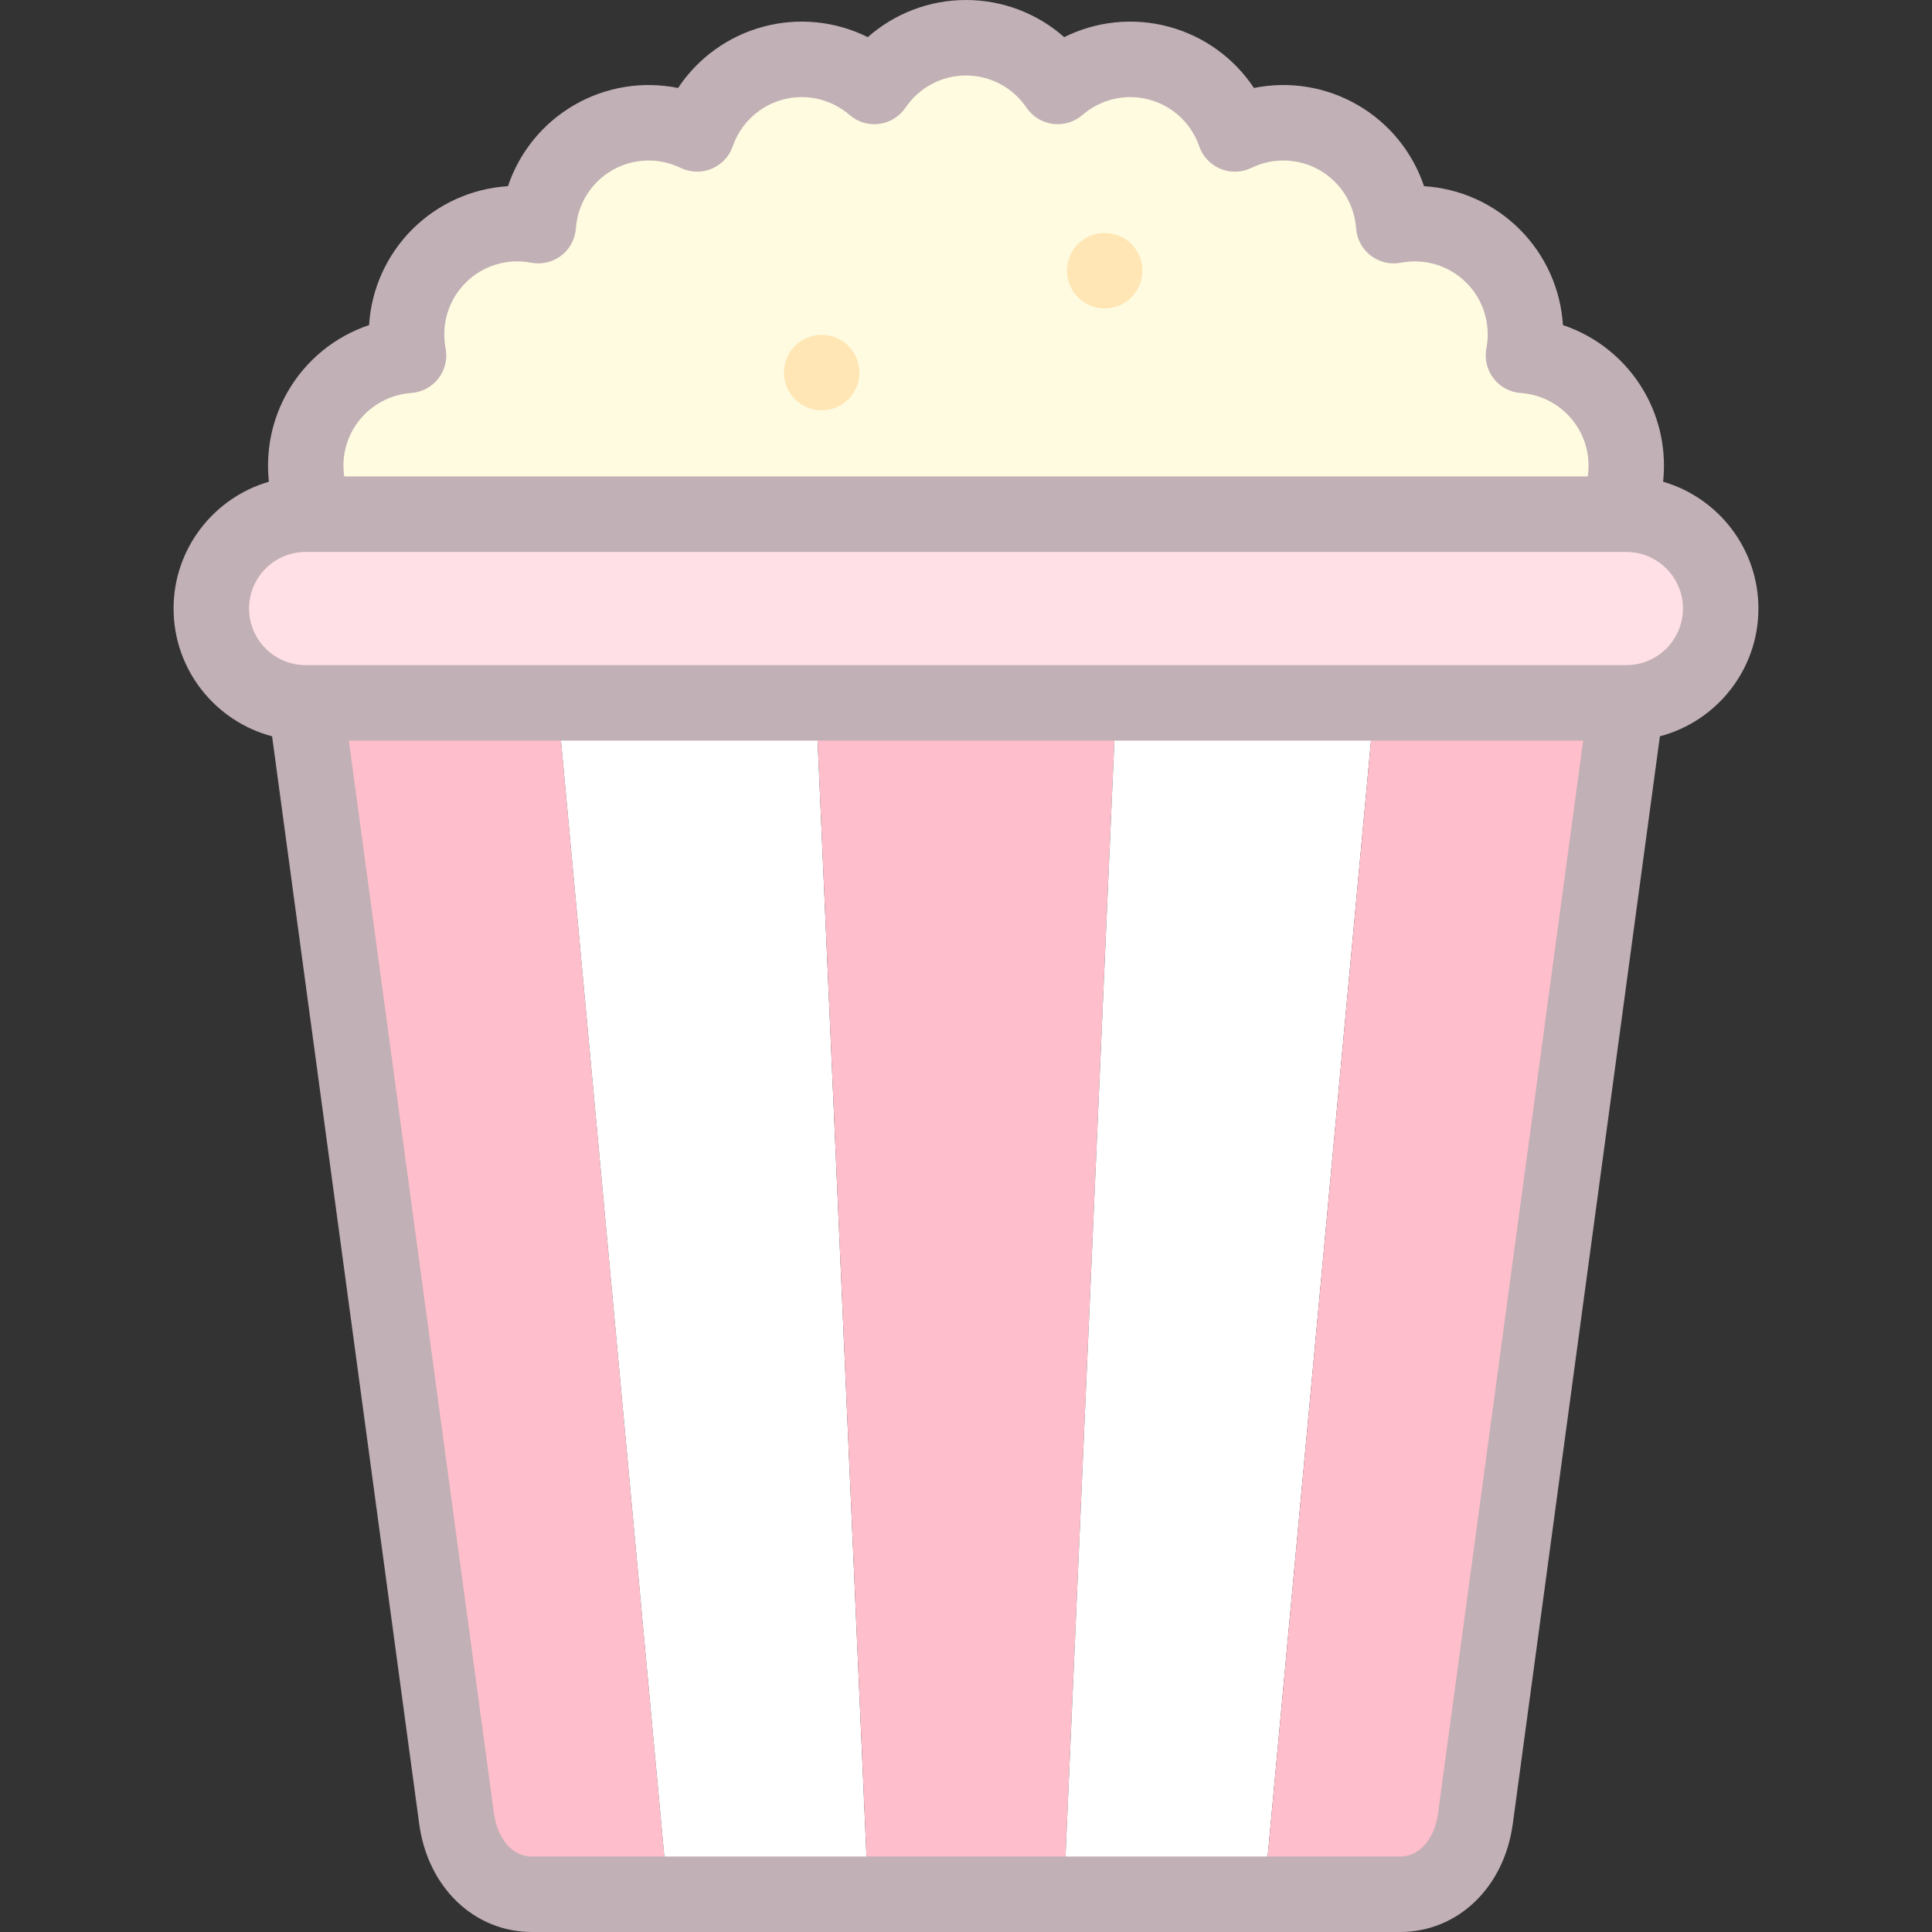 <svg id="Layer_1" enable-background="new 0 0 512.002 512.002" height="512" viewBox="0 0 512.002 512.002" width="512" xmlns="http://www.w3.org/2000/svg"><rect x="0" y="0" width="512.002" height="512.002" fill="#333333" stroke="none"/><g><g><g clip-rule="evenodd" fill-rule="evenodd"><path d="m84.934 108.766c-5.058 8.76-5.08 19.046-.967 27.507l344.068.001c4.114-8.461 4.091-18.747-.967-27.507s-13.954-13.924-23.338-14.59c1.784-9.237-.9-19.167-8.054-26.32-7.153-7.153-17.082-9.837-26.319-8.053-.667-9.384-5.83-18.281-14.591-23.339-8.76-5.058-19.046-5.081-27.506-.966-3.074-8.892-10.363-16.149-20.134-18.767s-19.712.022-26.819 6.185c-5.271-7.794-14.19-12.917-24.306-12.917s-19.034 5.123-24.304 12.916c-7.107-6.164-17.049-8.803-26.82-6.185s-17.06 9.874-20.133 18.766c-8.46-4.114-18.746-4.091-27.507.967-8.76 5.058-13.923 13.954-14.59 23.338-9.237-1.784-19.167.9-26.32 8.053s-9.837 17.082-8.053 26.319c-9.386.668-18.282 5.831-23.34 14.592z" fill="#fffbe1"/><path d="m428.035 136.273h-344.068-2.966c-13.75 0-25 11.25-25 25s11.25 25 25 25h66.739 68.5 79.522 68.5 66.739c13.75 0 25-11.25 25-25s-11.25-25-25-25z" fill="#ffe0e6"/><path d="m176.983 502.002-29.243-315.729h-66.739l40.001 295.73c1.474 10.901 9.002 20 20 20h35.981z" fill="#ffbecb"/><path d="m147.74 186.273 29.243 315.729h53.088l-13.831-315.729z" fill="#fff"/><path d="m216.24 186.273 13.831 315.729h51.86l13.831-315.729z" fill="#ffbecb"/><path d="m295.762 186.273-13.831 315.729h53.088l29.243-315.729z" fill="#fff"/><path d="m364.262 186.273-29.243 315.729h35.981c10.998 0 18.526-9.101 20-20l40.001-295.73h-66.739z" fill="#ffbecb"/></g><g><path d="m217.76 108.737c-5.523 0-10.004-4.477-10.004-10s4.474-10 9.997-10h.007c5.523 0 10 4.477 10 10s-4.477 10-10 10z" fill="#ffe6b4"/></g><g><path d="m292.761 81.737c-5.523 0-10.004-4.477-10.004-10s4.474-10 9.997-10h.007c5.523 0 10 4.477 10 10s-4.477 10-10 10z" fill="#ffe6b4"/></g></g><path d="m466.001 161.272c0-15.919-10.686-29.38-25.259-33.61.882-8.204-.802-16.601-5.014-23.896-4.854-8.407-12.551-14.604-21.536-17.618-.586-9.46-4.58-18.5-11.444-25.364s-15.902-10.857-25.363-11.443c-3.015-8.986-9.212-16.684-17.618-21.537s-18.168-6.372-27.46-4.489c-5.238-7.899-13.216-13.731-22.592-16.243-9.378-2.512-19.201-1.452-27.687 2.771-7.104-6.275-16.32-9.843-26.028-9.843-9.707 0-18.922 3.568-26.025 9.843-8.485-4.222-18.311-5.284-27.687-2.771-9.376 2.512-17.354 8.343-22.592 16.243-9.288-1.882-19.054-.365-27.461 4.489-8.406 4.854-14.603 12.551-17.617 21.537-9.46.586-18.5 4.58-25.364 11.443s-10.857 15.904-11.443 25.363c-8.986 3.015-16.684 9.212-21.538 17.619-4.216 7.302-5.896 15.695-5.013 23.896-14.573 4.231-25.259 17.692-25.259 33.611 0 16.226 11.101 29.906 26.106 33.851l38.985 288.218c2.282 16.875 14.581 28.66 29.909 28.66h229.999c15.328 0 27.627-11.785 29.91-28.66l38.985-288.218c15.005-3.945 26.106-17.625 26.106-33.852zm-372.407-47.506c3.213-5.564 8.965-9.16 15.388-9.617 2.853-.203 5.483-1.618 7.224-3.887s2.427-5.176 1.885-7.984c-1.221-6.322.762-12.808 5.306-17.352 4.543-4.543 11.03-6.528 17.352-5.306 2.806.545 5.715-.143 7.984-1.885s3.684-4.372 3.887-7.225c.456-6.422 4.051-12.174 9.615-15.387 5.565-3.212 12.344-3.45 18.134-.634 2.572 1.25 5.558 1.341 8.2.246 2.643-1.095 4.69-3.269 5.625-5.972 2.104-6.085 7.064-10.711 13.271-12.374 6.209-1.663 12.816-.137 17.68 4.081 2.161 1.874 5.02 2.73 7.857 2.36 2.836-.374 5.376-1.943 6.979-4.313 3.606-5.332 9.595-8.517 16.019-8.517 6.425 0 12.415 3.185 16.022 8.519 1.602 2.369 4.143 3.939 6.978 4.313 2.839.373 5.696-.486 7.857-2.359 4.865-4.218 11.472-5.744 17.68-4.082 6.207 1.663 11.167 6.289 13.271 12.374.934 2.704 2.981 4.877 5.624 5.972s5.627 1.005 8.2-.246c5.79-2.815 12.568-2.579 18.133.634 5.564 3.213 9.16 8.965 9.617 15.388.203 2.853 1.618 5.483 3.887 7.224s5.177 2.429 7.984 1.885c6.321-1.221 12.808.762 17.351 5.306 4.544 4.543 6.527 11.03 5.307 17.352-.543 2.809.144 5.715 1.885 7.984 1.742 2.269 4.371 3.684 7.225 3.887 6.422.457 12.173 4.051 15.386 9.616 2.2 3.81 2.996 8.234 2.365 12.506h-329.543c-.632-4.272.163-8.693 2.365-12.507zm287.496 366.896c-.764 5.645-4.18 11.34-10.09 11.34h-229.998c-5.911 0-9.326-5.695-10.09-11.34l-38.467-284.39h327.113zm49.911-304.39h-350c-8.271 0-15-6.729-15-15s6.729-15 15-15h350c8.271 0 15 6.729 15 15s-6.729 15-15 15z" fill="#c1b0b5"/></g></svg>